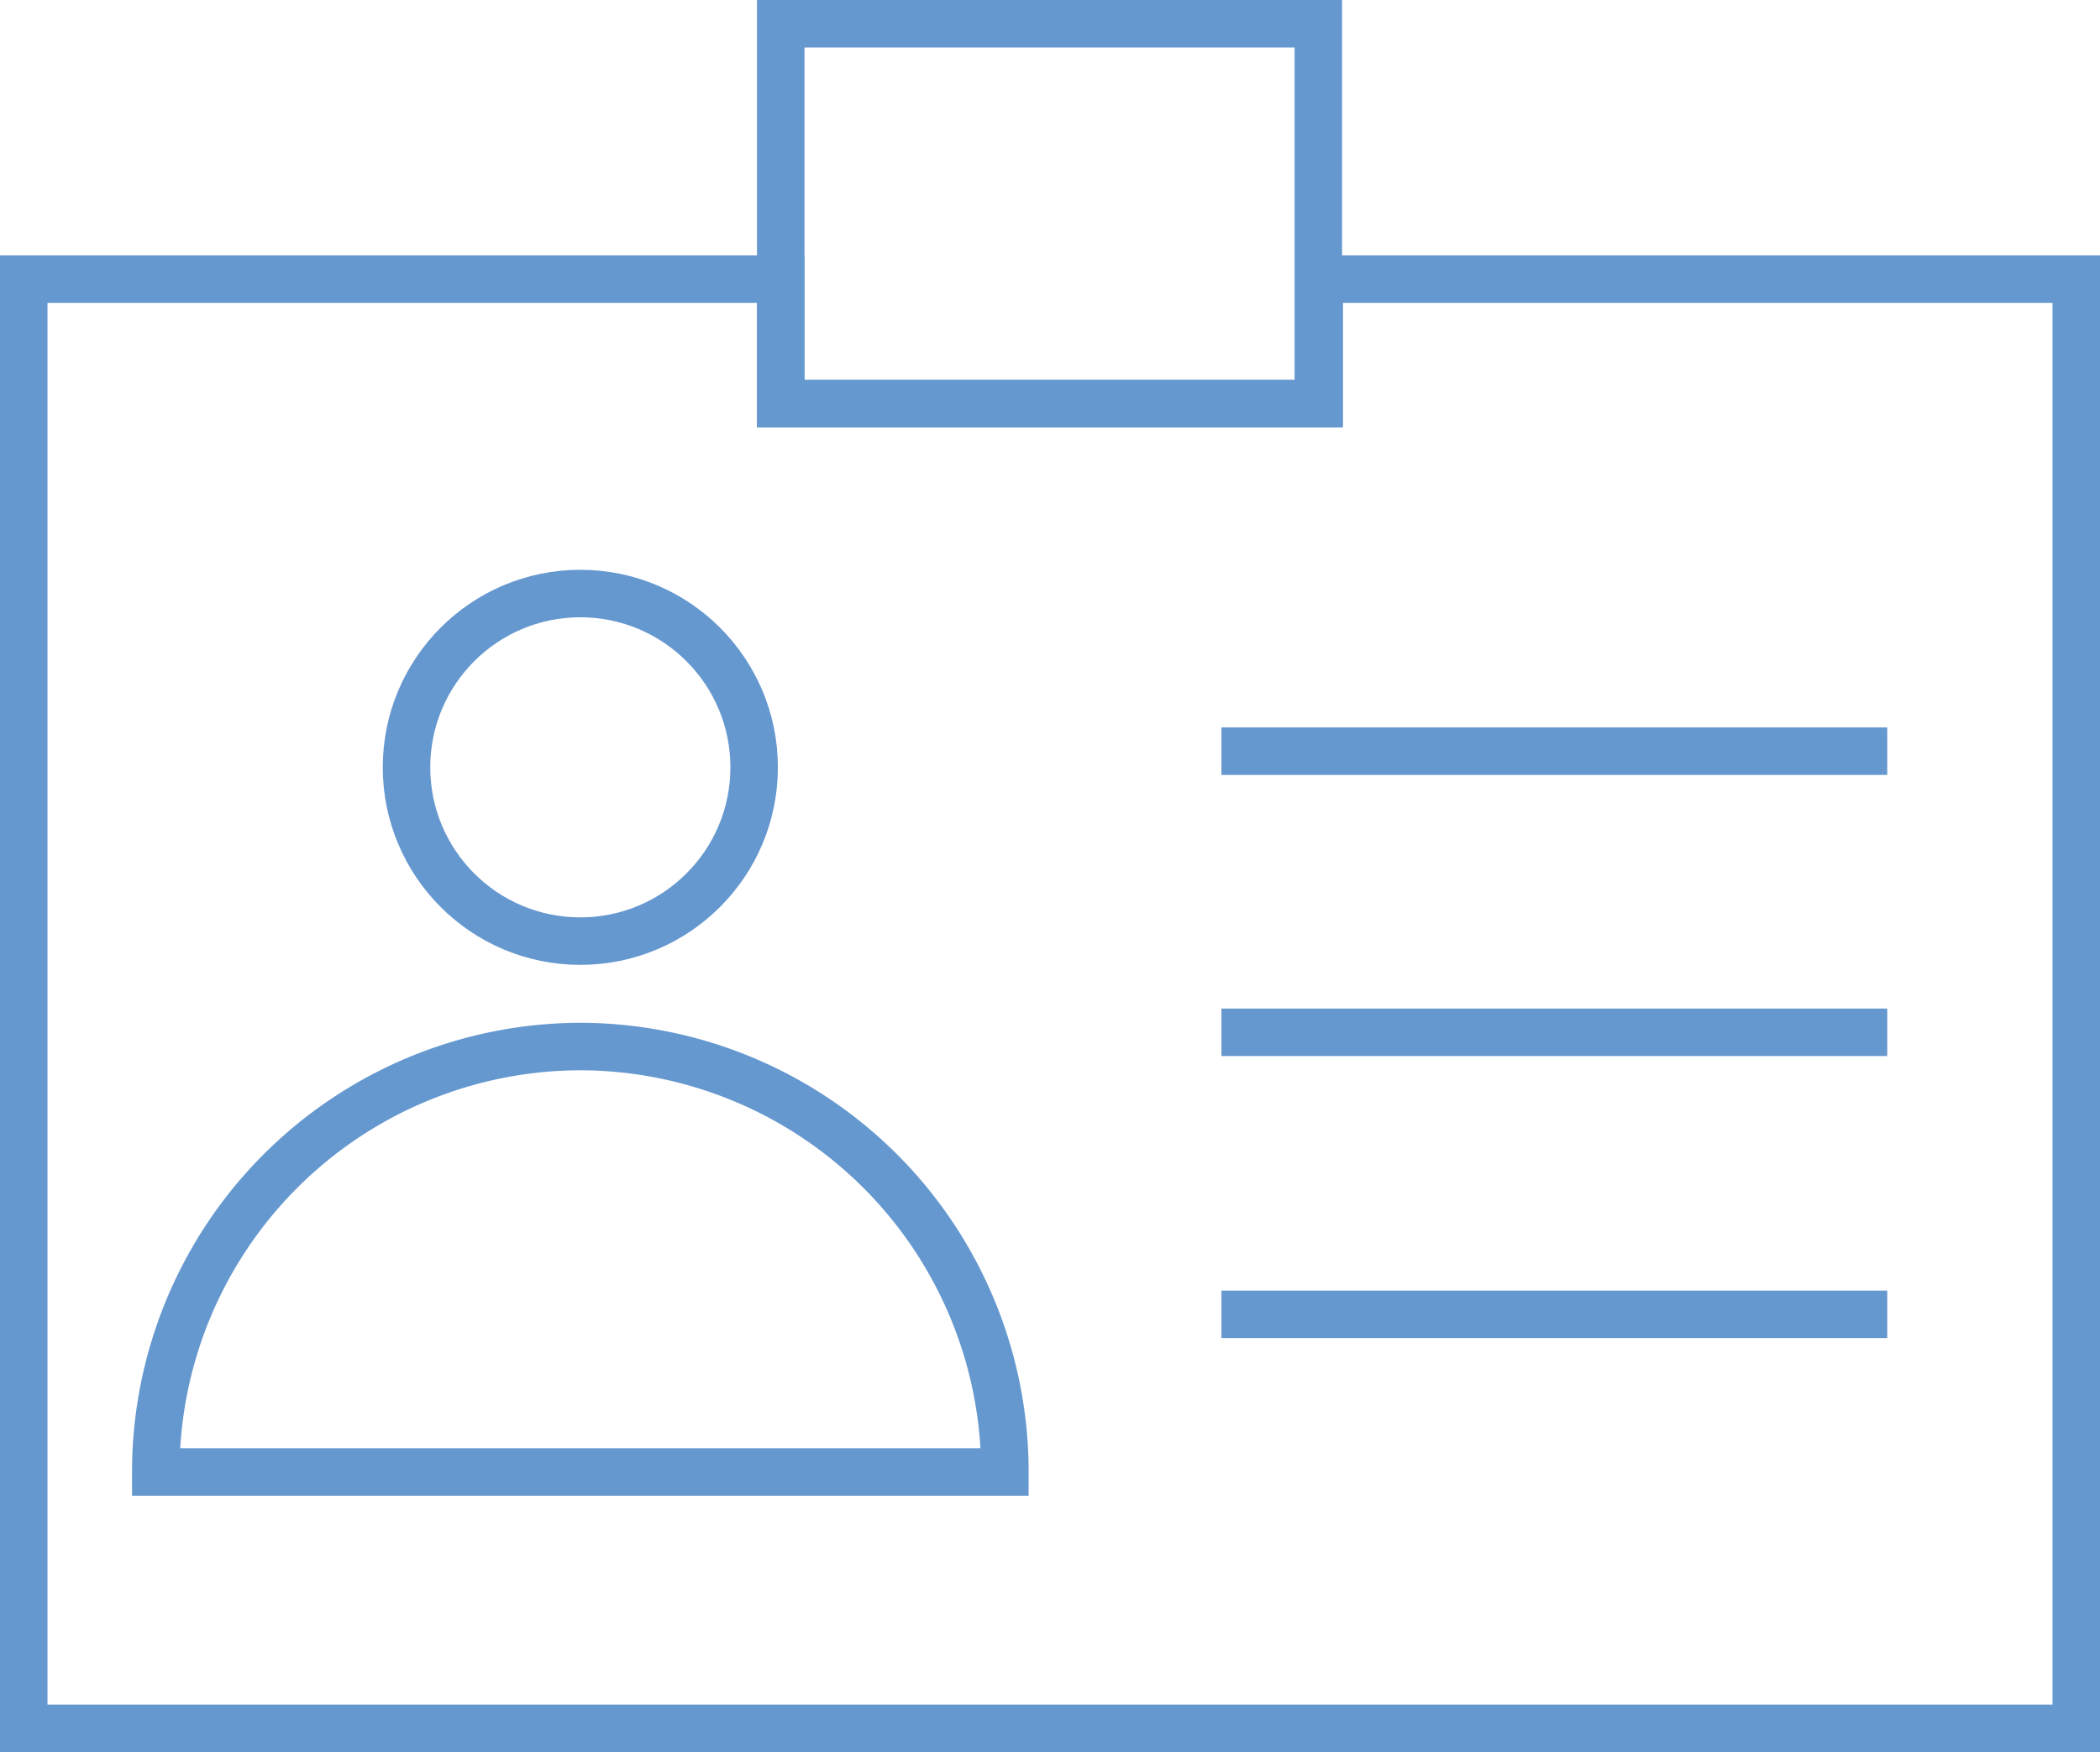 <svg id="Слой_1" data-name="Слой 1" xmlns="http://www.w3.org/2000/svg" viewBox="0 0 22.11 18.45"><defs><style>.cls-1{fill:none;stroke:#6698d0;stroke-miterlimit:10;stroke-width:0.5px;}</style></defs><title>svg-05</title><polygon class="cls-1" points="13.89 2.94 13.89 4.25 8.22 4.25 8.22 2.94 0.25 2.94 0.25 18.2 21.86 18.2 21.86 2.94 13.89 2.94"/><rect class="cls-1" x="8.22" y="0.25" width="5.66" height="4"/><circle class="cls-1" cx="6.11" cy="8.08" r="1.83"/><path class="cls-1" d="M141.19,90.44a4.48,4.48,0,0,0-4.47,4.48h8.94A4.48,4.48,0,0,0,141.19,90.44Z" transform="translate(-135.08 -79.42)"/><line class="cls-1" x1="12.86" y1="7.91" x2="19.87" y2="7.91"/><line class="cls-1" x1="12.86" y1="10.87" x2="19.87" y2="10.87"/><line class="cls-1" x1="12.86" y1="13.84" x2="19.87" y2="13.84"/></svg>